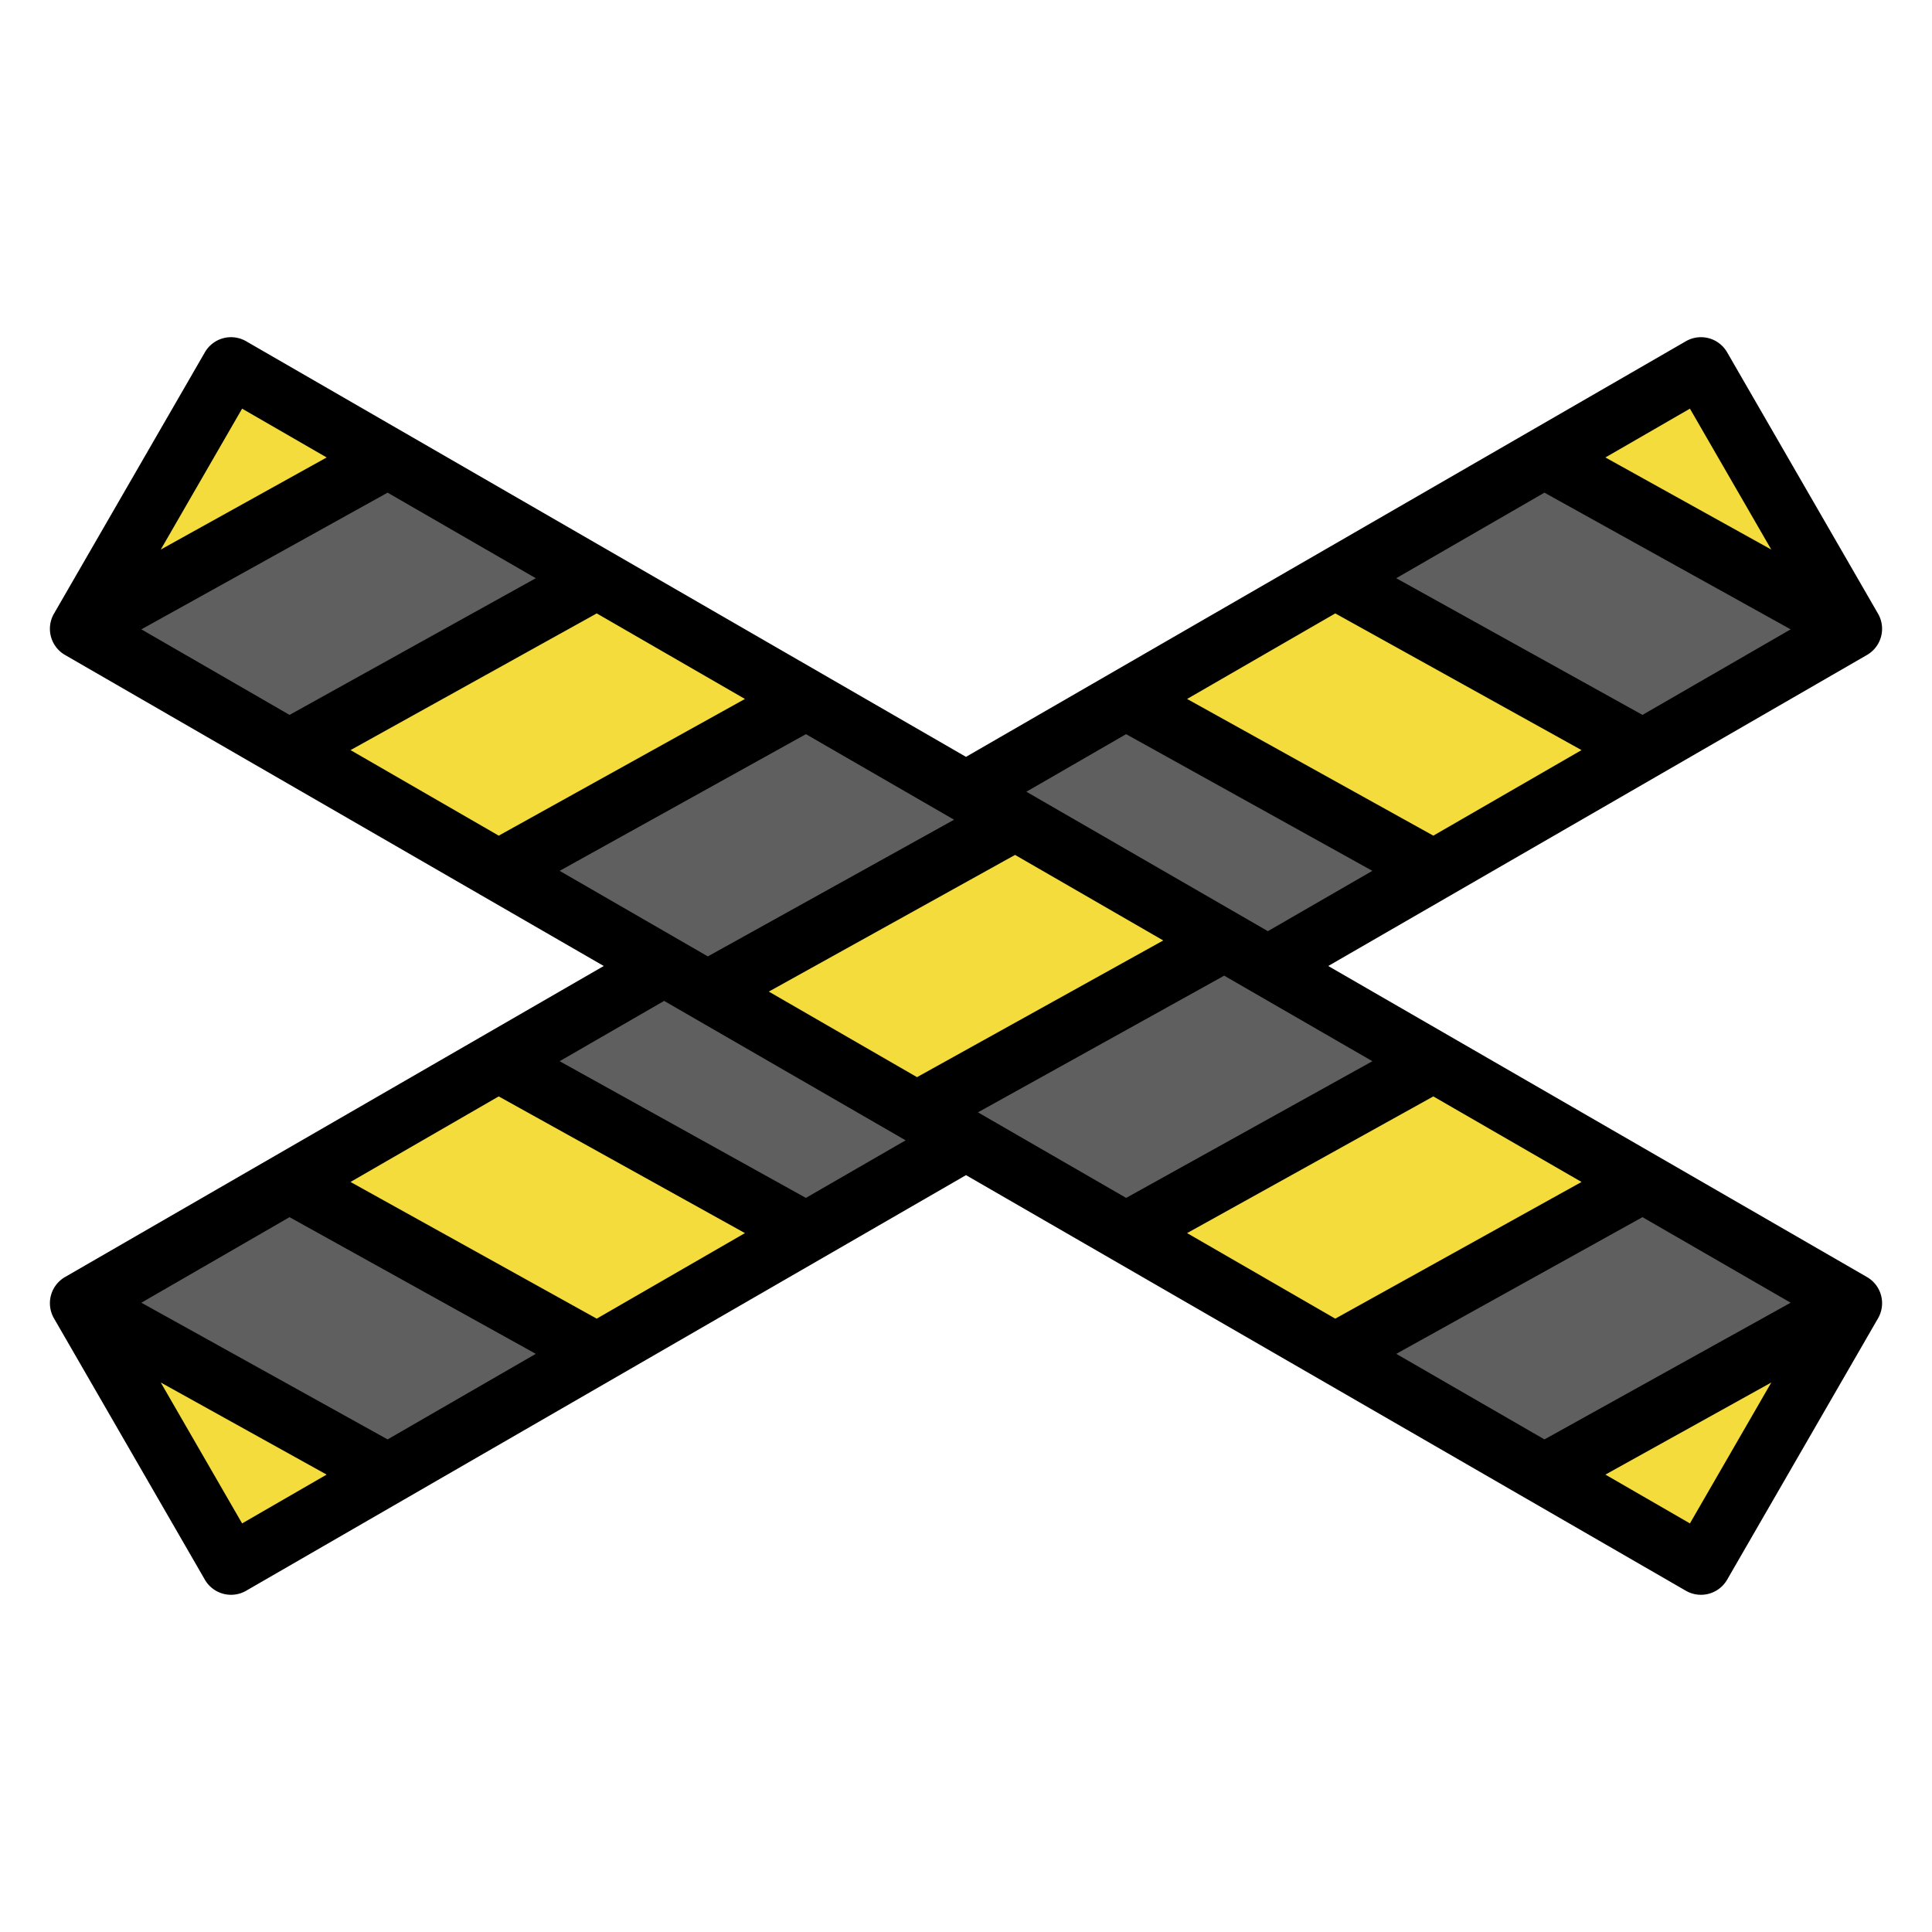<svg id="Filled_Expand" height="512" viewBox="0 0 64 64" width="512" xmlns="http://www.w3.org/2000/svg" data-name="Filled Expand"><path d="m1 27h62v10h-62z" fill="#f5dc3d" transform="matrix(.866 -.5 .5 .866 -11.713 20.287)"/><g fill="#5f5f5f"><path d="m9.581 39.17-6.928 4 10.196 5.66 6.929-4z"/><path d="m23.438 31.17-6.928 4 10.196 5.66 6.928-4z"/><path d="m37.294 23.17-6.928 4 10.196 5.66 6.928-4z"/><path d="m51.151 15.17-6.929 4 10.197 5.66 6.928-4z"/></g><path d="m27 1h10v62h-10z" fill="#f5dc3d" transform="matrix(.5 -.866 .866 .5 -11.713 43.713)"/><path d="m54.419 39.17 6.928 4-10.196 5.66-6.929-4z" fill="#5f5f5f"/><path d="m40.562 31.17 6.928 4-10.196 5.66-6.928-4z" fill="#5f5f5f"/><path d="m26.706 23.17 6.928 4-10.196 5.66-6.928-4z" fill="#5f5f5f"/><path d="m12.849 15.17 6.929 4-10.197 5.66-6.928-4z" fill="#5f5f5f"/><path d="m61.847 42.304-17.847-10.304 17.847-10.304a1.001 1.001 0 0 0 .366-1.366l-5-8.66a1 1 0 0 0 -1.366-.366l-23.847 13.768-23.847-13.768a1 1 0 0 0 -1.366.366l-5 8.66a1.001 1.001 0 0 0 .366 1.366l17.847 10.304-17.847 10.304a1.001 1.001 0 0 0 -.366 1.366l5 8.66a1.001 1.001 0 0 0 1.366.366l23.847-13.768 23.847 13.768a1.001 1.001 0 0 0 1.366-.366l5-8.66a1.001 1.001 0 0 0 -.366-1.366zm-29.347-5.396-.104-.06 8.157-4.528 4.909 2.834-8.157 4.528zm-12.732-16.588 4.909 2.834-8.156 4.528-4.909-2.834zm-10.176 3.362-4.909-2.834 8.157-4.528 4.909 2.834zm17.105.638 4.804 2.774.104.06-8.157 4.528-4.909-2.834zm-1.229 8.528 8.157-4.528.376.217 4.533 2.617-8.157 4.528zm22.013 3.472 4.909 2.834-8.157 4.528-4.909-2.834zm6.928 4 4.909 2.834-8.156 4.528-4.909-2.834zm-2.019-15.472-4.909 2.834-8.157-4.528 4.909-2.834zm-6.138-5.694 4.909-2.834 8.157 4.528-4.908 2.834zm9.729-5.617 2.695 4.668-5.495-3.051zm-18.677 10.783 8.157 4.528-3.461 1.998-8-4.619zm-29.284-10.783 2.801 1.617-5.496 3.051zm3.591 25.617 4.909-2.834 8.157 4.528-4.909 2.834zm6.138 5.694-4.909 2.834-8.157-4.528 4.908-2.834zm-9.729 5.617-2.695-4.668 5.495 3.051zm18.676-10.783-8.157-4.528 3.461-1.998 8 4.619zm29.285 10.783-2.8-1.617 5.496-3.051z"/></svg>